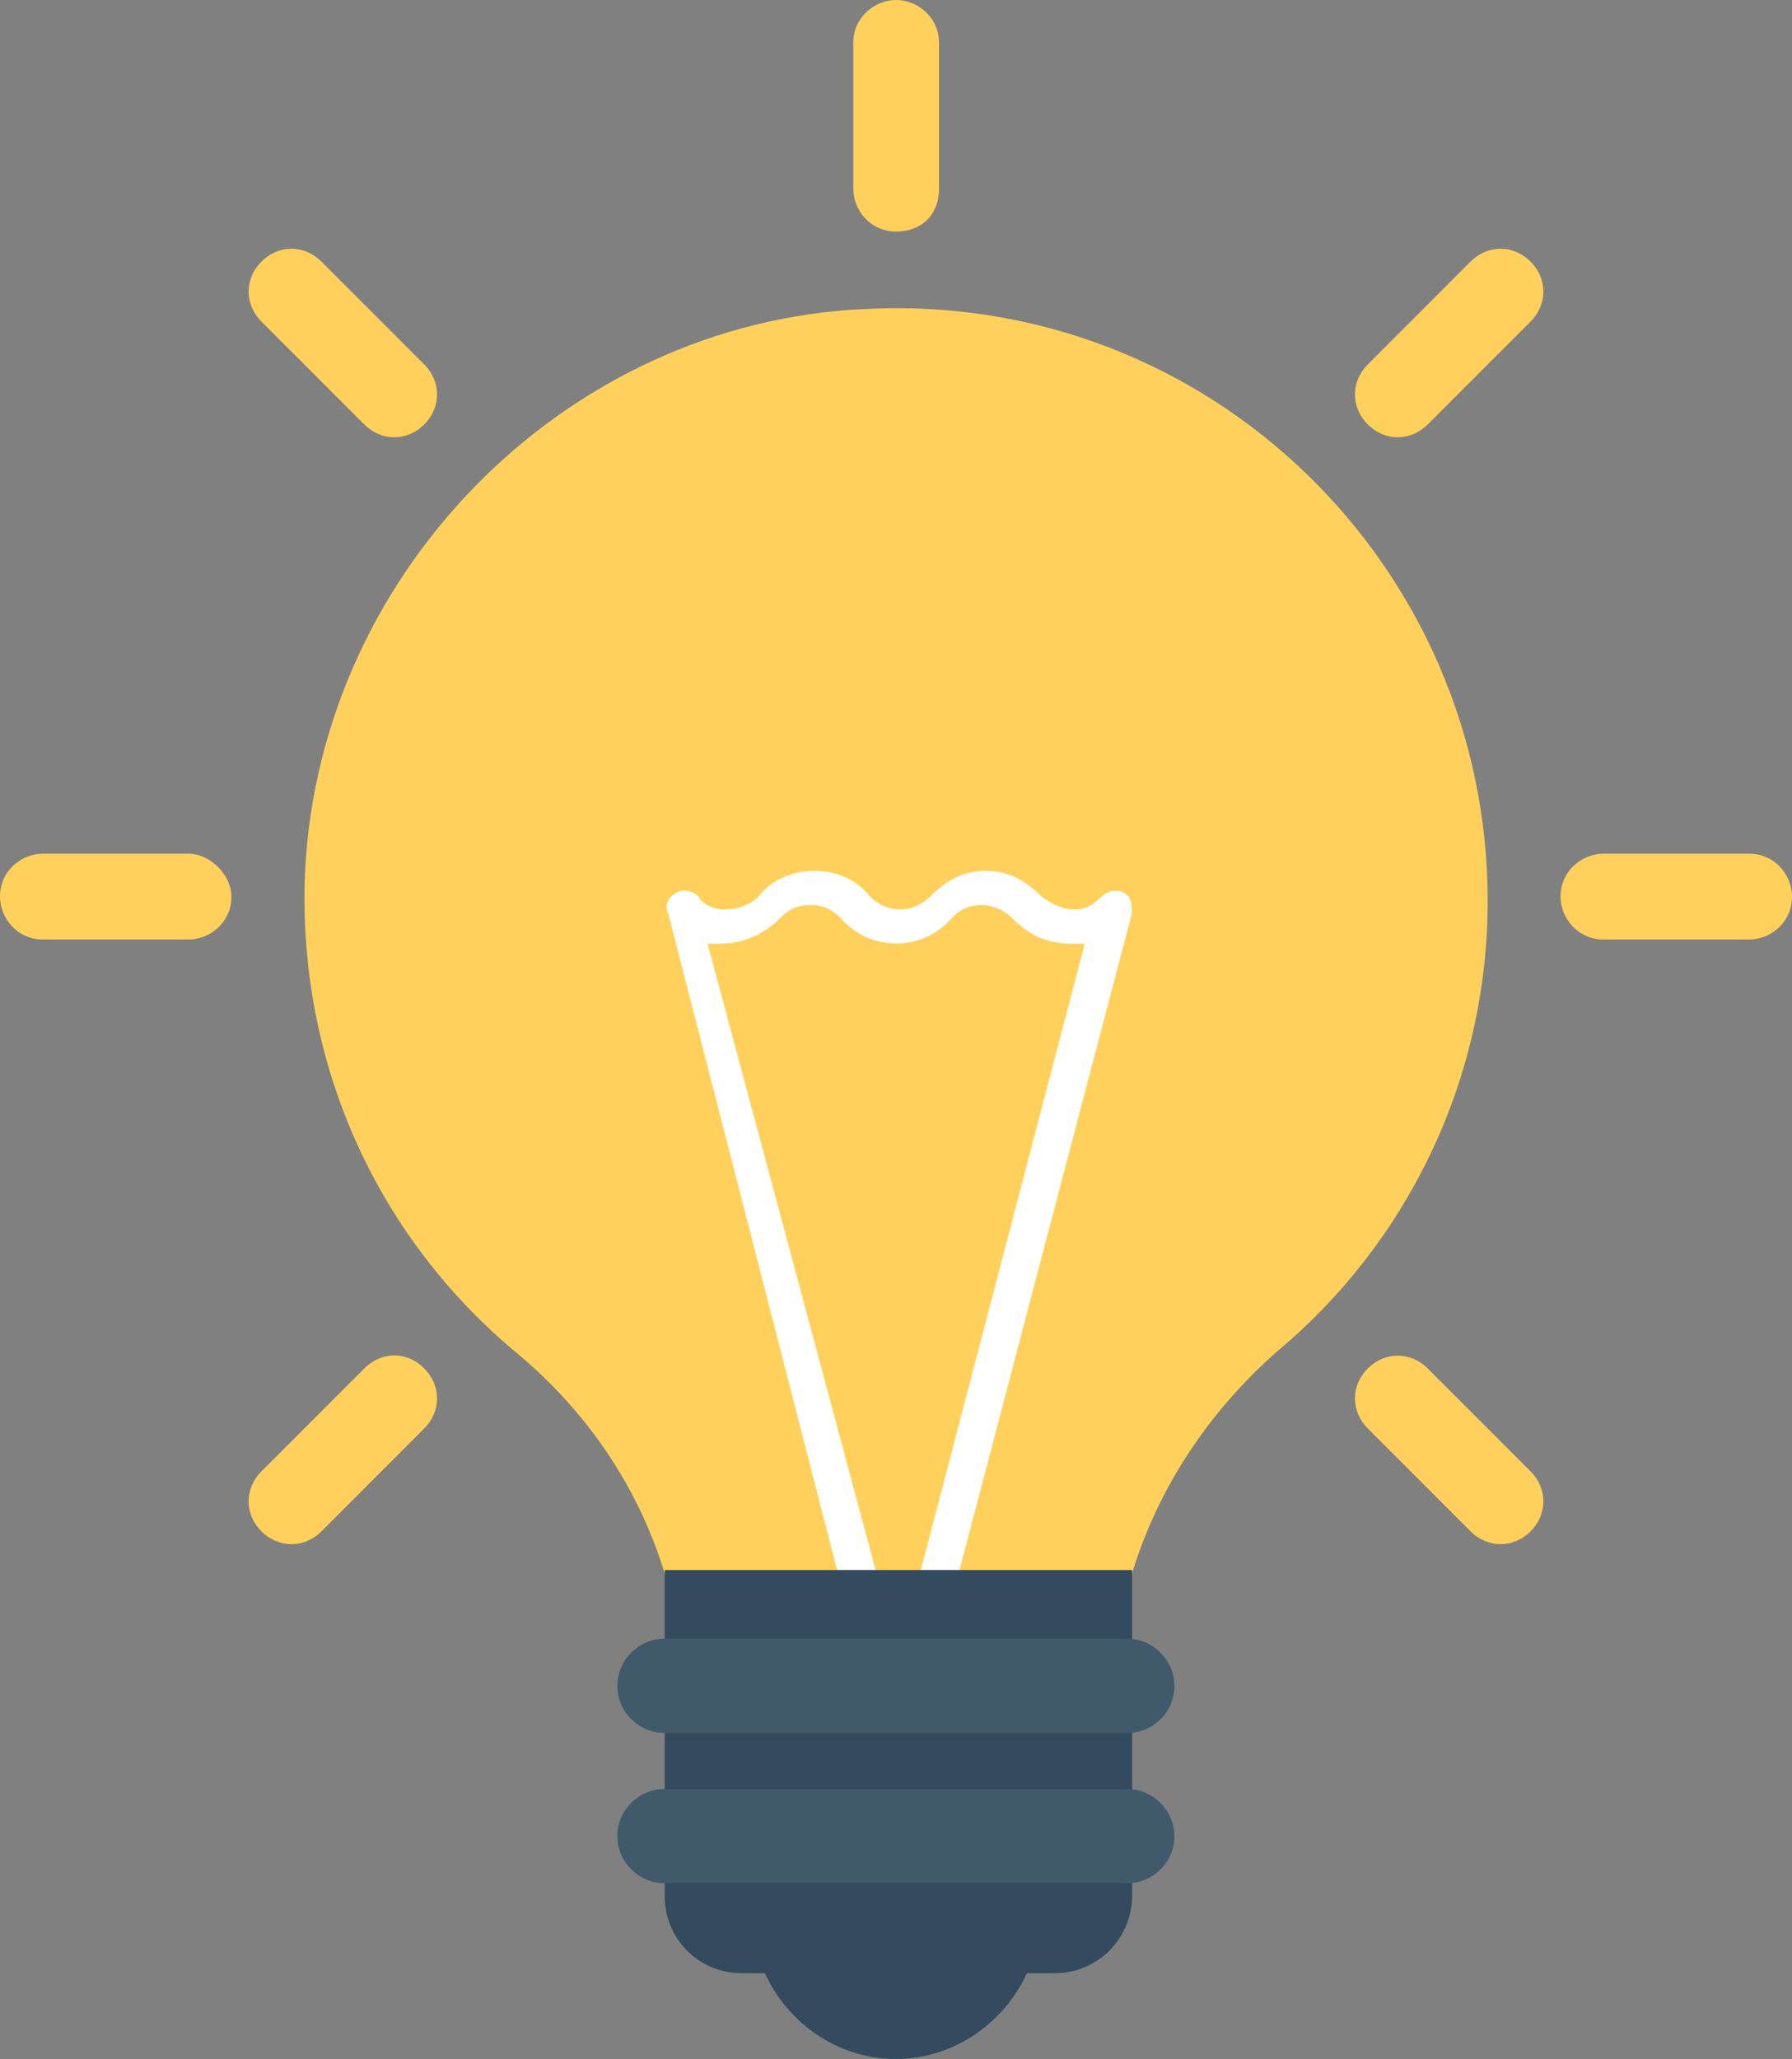 <?xml version="1.0" encoding="utf-8"?>
<!-- Generator: Adobe Illustrator 22.0.0, SVG Export Plug-In . SVG Version: 6.00 Build 0)  -->
<svg version="1.1" id="Capa_1" xmlns:xodm="http://www.corel.com/coreldraw/odm/2003"
	 xmlns="http://www.w3.org/2000/svg" xmlns:xlink="http://www.w3.org/1999/xlink" x="0px" y="0px" viewBox="0 0 597.7 686.4"
	 style="enable-background:new 0 0 597.7 686.4;" xml:space="preserve">
<rect x="0" y="0" width="597.7" height="686.4" fill="#808080" stroke="none"/>
<style type="text/css">
	.st0{fill:#FFD15C;}
	.st1{fill:#FFFFFF;}
	.st2{fill:#344A5E;}
	.st3{fill:#415A6B;}
</style>
<g id="Capa_x0020_1">
	<g id="_1490155809232">
		<path class="st0" d="M377.5,524.8c8.6-28.6,25.7-54.3,48.6-74.4c42.9-35.8,70.1-90.1,70.1-150.1c0-111.5-92.9-203.1-207.3-197.3
			c-101.5,4.3-184.5,90.1-187.3,191.6c-1.4,62.9,25.7,118.7,70.1,155.9c24.3,20,41.5,45.8,50.1,74.4L377.5,524.8L377.5,524.8
			L377.5,524.8z"/>
		<path class="st1" d="M280.3,527.7h12.9l-57.2-213.1c1.4,0,2.9,0,4.3,0c7.2,0,14.3-2.9,20-8.6c2.9-2.9,5.7-4.3,10-4.3
			c4.3,0,7.1,1.4,10,4.3c10,11.4,27.2,11.4,37.2,0c2.9-2.9,5.7-4.3,10-4.3c2.9,0,7.2,1.4,10,4.3c5.7,5.7,11.4,8.6,20,8.6
			c1.4,0,2.9,0,4.3,0L306,527.7h12.9l58.6-223.1c0-2.9,0-5.7-2.9-7.1c-2.9-1.4-5.7,0-7.2,1.4c-2.9,2.9-5.7,4.3-8.6,4.3
			c-4.3,0-7.1-1.4-11.4-4.3c-5.7-5.7-11.4-8.6-18.6-8.6c-7.2,0-12.9,2.9-18.6,8.6c-5.7,5.7-14.3,5.7-20,0
			c-4.3-5.7-11.4-8.6-18.6-8.6l0,0c-7.1,0-14.3,2.9-18.6,8.6c-2.9,2.9-7.2,4.3-11.4,4.3c-2.9,0-7.2-1.4-8.6-4.3
			c-1.4-1.4-4.3-2.9-7.2-1.4c-2.9,1.4-4.3,4.3-2.9,7.1L280.3,527.7L280.3,527.7z"/>
		<path class="st2" d="M254.5,656.4c7.2,17.2,24.3,30,44.3,30c20,0,37.2-12.9,44.3-30H254.5z"/>
		<path class="st2" d="M351.8,657.8H247.4c-14.3,0-25.7-11.4-25.7-25.7V523.4h155.9v108.7C377.5,646.3,366.1,657.8,351.8,657.8z"/>
		<path class="st3" d="M376.1,577.7H221.6c-8.6,0-15.7-7.1-15.7-15.7l0,0c0-8.6,7.1-15.7,15.7-15.7l154.4,0
			c8.6,0,15.7,7.2,15.7,15.7l0,0C391.8,570.6,384.7,577.7,376.1,577.7L376.1,577.7z"/>
		<path class="st3" d="M376.1,627.8H221.6c-8.6,0-15.7-7.1-15.7-15.7l0,0c0-8.6,7.1-15.7,15.7-15.7h154.4c8.6,0,15.7,7.2,15.7,15.7
			l0,0C391.8,620.6,384.7,627.8,376.1,627.8L376.1,627.8z"/>
		<path class="st0" d="M298.9,0c-7.1,0-14.3,5.7-14.3,14.3v48.6c0,7.2,5.7,14.3,14.3,14.3s14.3-5.7,14.3-14.3V14.3
			C313.2,5.7,306,0,298.9,0z"/>
		<path class="st0" d="M107.2,87.2c-5.7-5.7-14.3-5.7-20,0c-5.7,5.7-5.7,14.3,0,20l34.3,34.3c5.7,5.7,14.3,5.7,20,0
			c5.7-5.7,5.7-14.3,0-20L107.2,87.2L107.2,87.2z"/>
		<path class="st0" d="M62.9,284.6H14.3c-7.2,0-14.3,5.7-14.3,14.3l0,0c0,7.1,5.7,14.3,14.3,14.3h48.6c7.1,0,14.3-5.7,14.3-14.3l0,0
			C77.2,291.7,70.1,284.6,62.9,284.6z"/>
		<path class="st0" d="M121.5,456.2l-34.3,34.3c-5.7,5.7-5.7,14.3,0,20c5.7,5.7,14.3,5.7,20,0l34.3-34.3c5.7-5.7,5.7-14.3,0-20
			C135.8,450.4,127.3,450.4,121.5,456.2L121.5,456.2z"/>
		<path class="st0" d="M476.2,456.2c-5.7-5.7-14.3-5.7-20,0c-5.7,5.7-5.7,14.3,0,20l34.3,34.3c5.7,5.7,14.3,5.7,20,0
			c5.7-5.7,5.7-14.3,0-20L476.2,456.2L476.2,456.2z"/>
		<path class="st0" d="M583.4,284.6h-48.6c-7.1,0-14.3,5.7-14.3,14.3l0,0c0,7.1,5.7,14.3,14.3,14.3h48.6c7.2,0,14.3-5.7,14.3-14.3
			l0,0C597.7,291.7,592,284.6,583.4,284.6z"/>
		<path class="st0" d="M490.5,87.2l-34.3,34.3c-5.7,5.7-5.7,14.3,0,20c5.7,5.7,14.3,5.7,20,0l34.3-34.3c5.7-5.7,5.7-14.3,0-20
			C504.8,81.5,496.2,81.5,490.5,87.2z"/>
	</g>
</g>
</svg>
